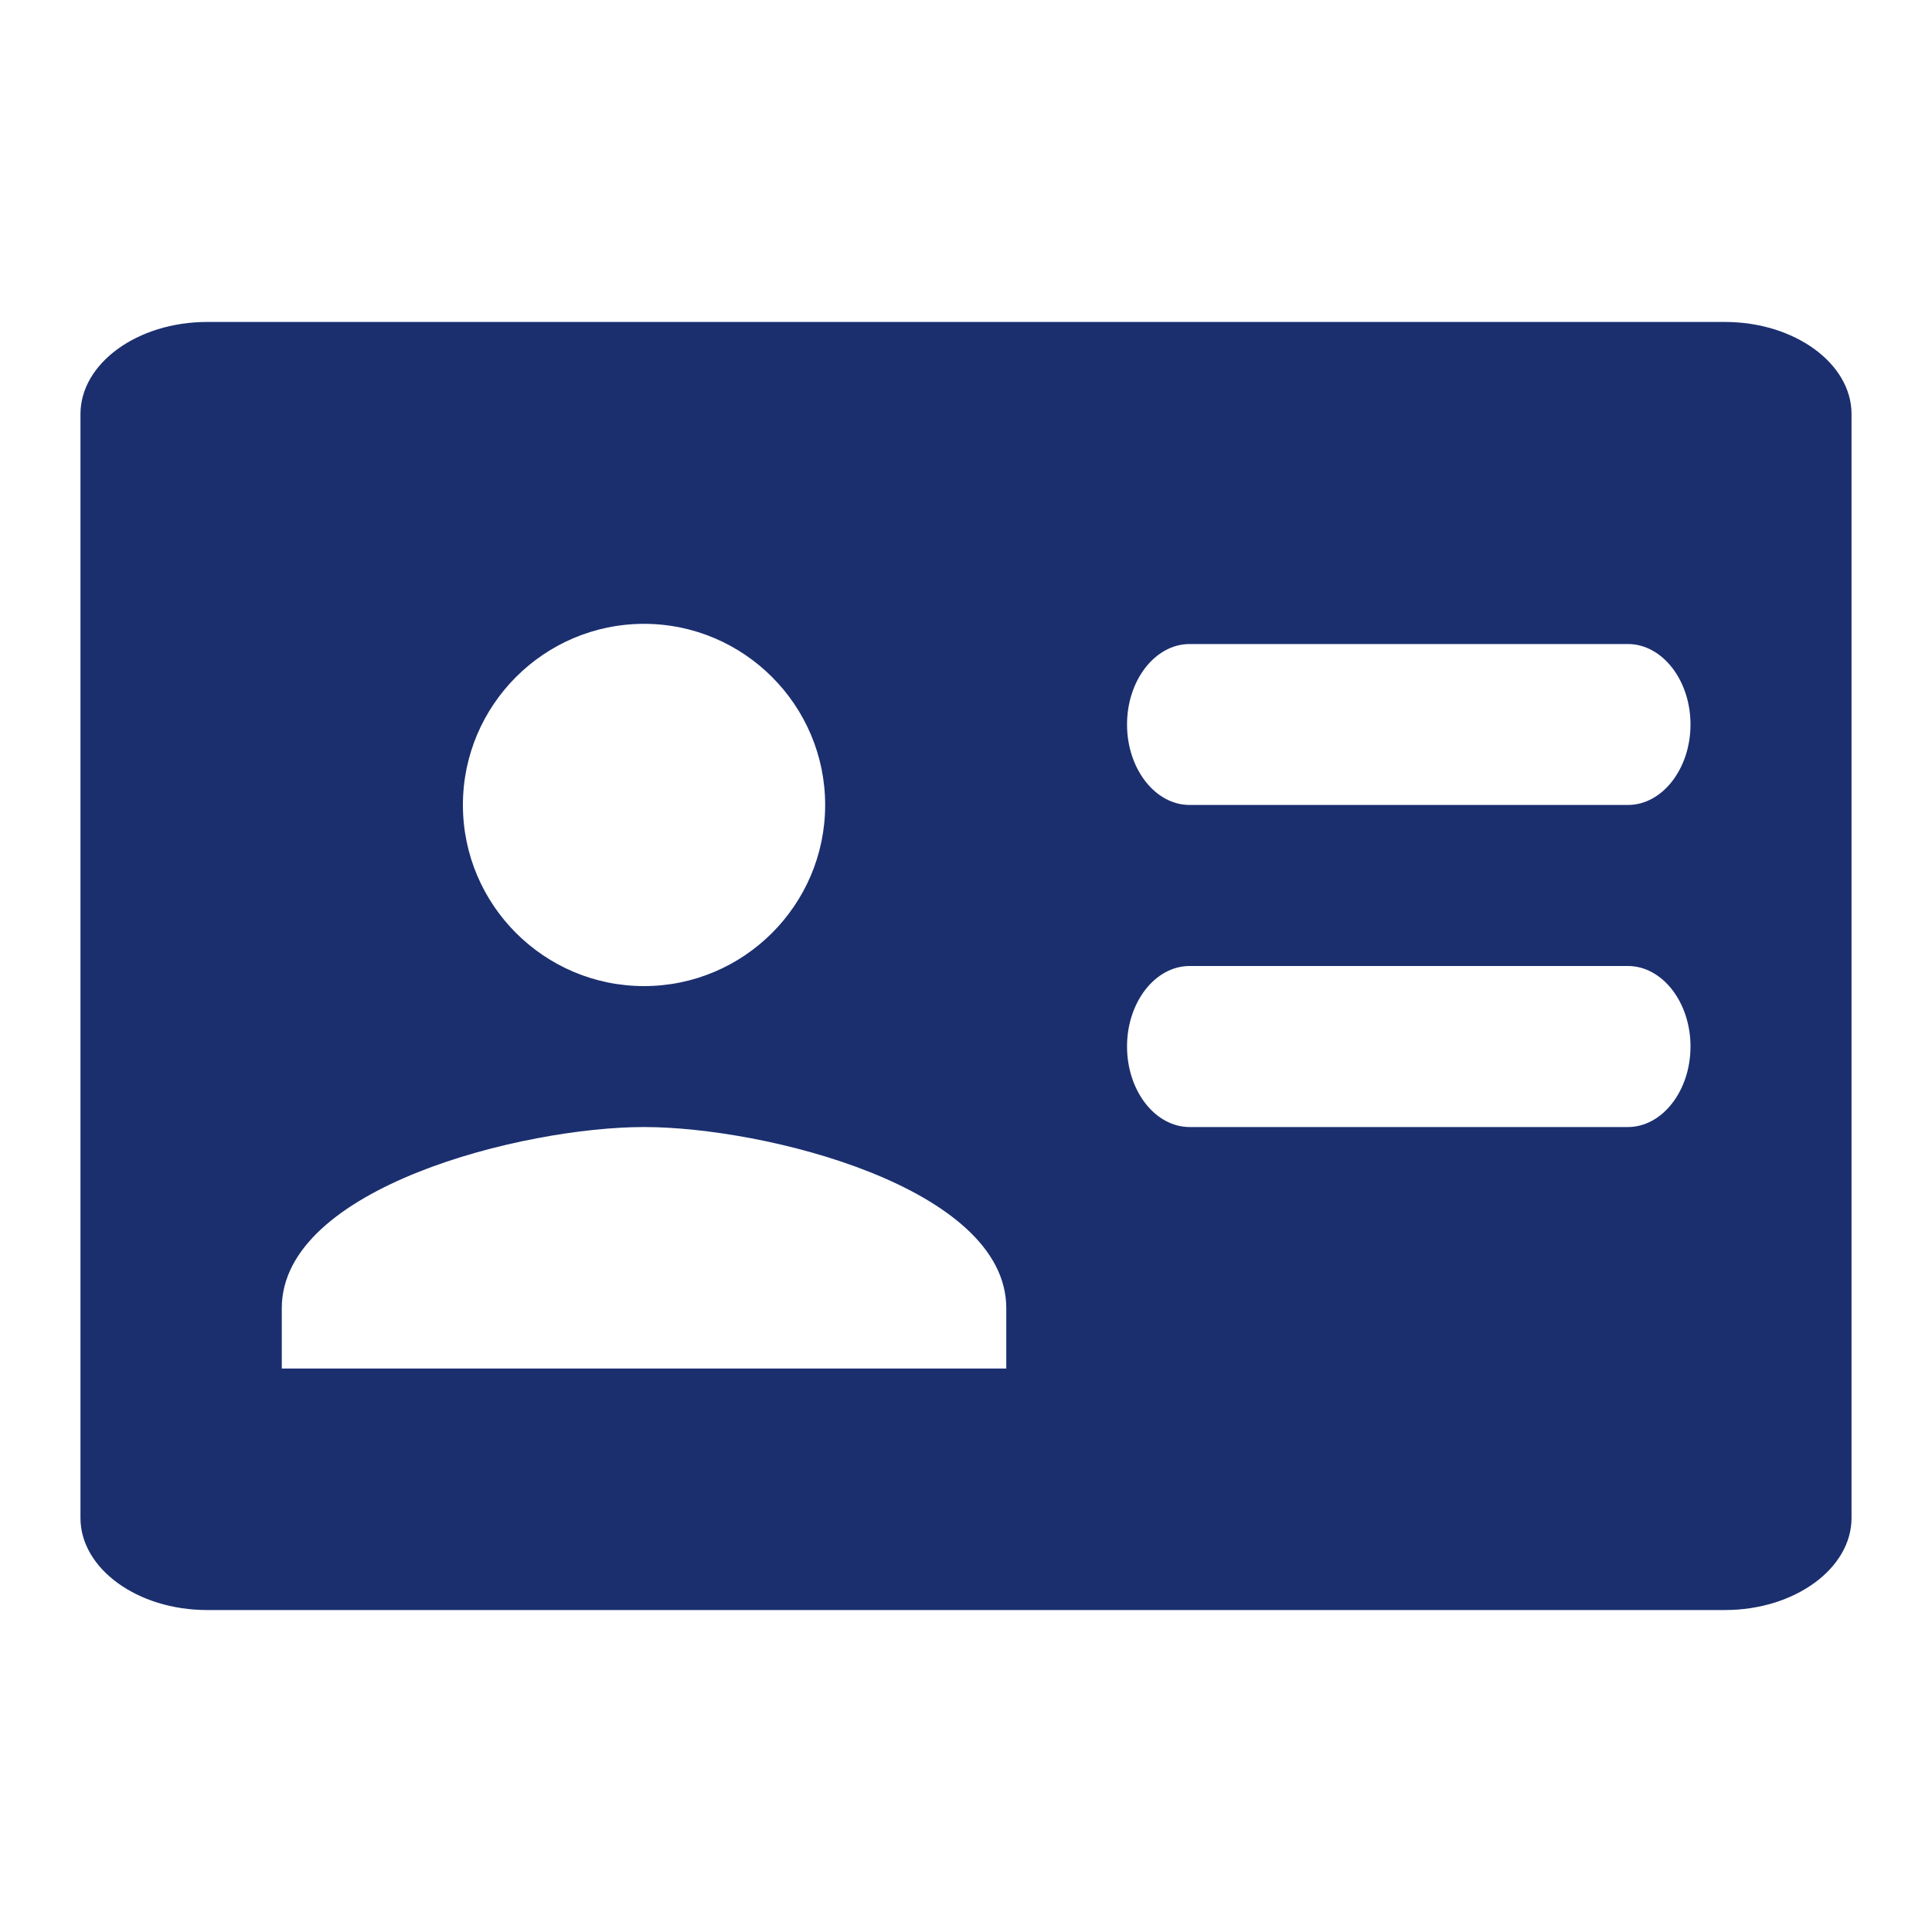 <?xml version="1.0" encoding="UTF-8"?>
<svg width="20px" height="20px" viewBox="0 0 20 20" version="1.1" xmlns="http://www.w3.org/2000/svg" xmlns:xlink="http://www.w3.org/1999/xlink">
    <title>7910B07B-9AF6-4B8D-94CB-3FC001C8DB5D</title>
    <g id="Page-1" stroke="none" stroke-width="1" fill="none" fill-rule="evenodd">
        <g id="Araç-Kiralama-Search-Result" transform="translate(-879, -1609)">
            <g id="Group-19" transform="translate(448, 1191)">
                <g id="Group-64" transform="translate(0, 236)">
                    <g id="Group-34" transform="translate(25, 25)">
                        <g transform="translate(406, 156)">
                            <g id="-Round-/-AV-/-recent_actors" transform="translate(0, 1)">
                                <rect id="Rectangle-Copy-42" x="0" y="0" width="20" height="20"></rect>
                                <path d="M17.857,3.333 L2.143,3.333 C1.423,3.333 0.833,3.762 0.833,4.286 L0.833,15.714 C0.833,16.238 1.423,16.667 2.143,16.667 L17.857,16.667 C18.577,16.667 19.167,16.238 19.167,15.714 L19.167,4.286 C19.167,3.762 18.577,3.333 17.857,3.333 Z M6.667,6.458 C7.7,6.458 8.542,7.3 8.542,8.333 C8.542,9.367 7.7,10.208 6.667,10.208 C5.633,10.208 4.792,9.367 4.792,8.333 C4.792,7.3 5.633,6.458 6.667,6.458 Z M6.667,11.667 C7.917,11.667 10.417,12.292 10.417,13.542 L10.417,14.167 L2.917,14.167 L2.917,13.542 C2.917,12.292 5.417,11.667 6.667,11.667 Z M16.852,10 C17.208,10 17.5,10.375 17.5,10.833 C17.5,11.292 17.208,11.667 16.852,11.667 L12.315,11.667 C11.958,11.667 11.667,11.292 11.667,10.833 C11.667,10.375 11.958,10 12.315,10 L16.852,10 Z M16.852,6.667 C17.208,6.667 17.5,7.042 17.5,7.5 C17.5,7.958 17.208,8.333 16.852,8.333 L12.315,8.333 C11.958,8.333 11.667,7.958 11.667,7.5 C11.667,7.042 11.958,6.667 12.315,6.667 L16.852,6.667 Z" id="🔹Icon-Color" fill="#1B2F6F"></path>
                            </g>
                        </g>
                    </g>
                </g>
            </g>
        </g>
    </g>
</svg>